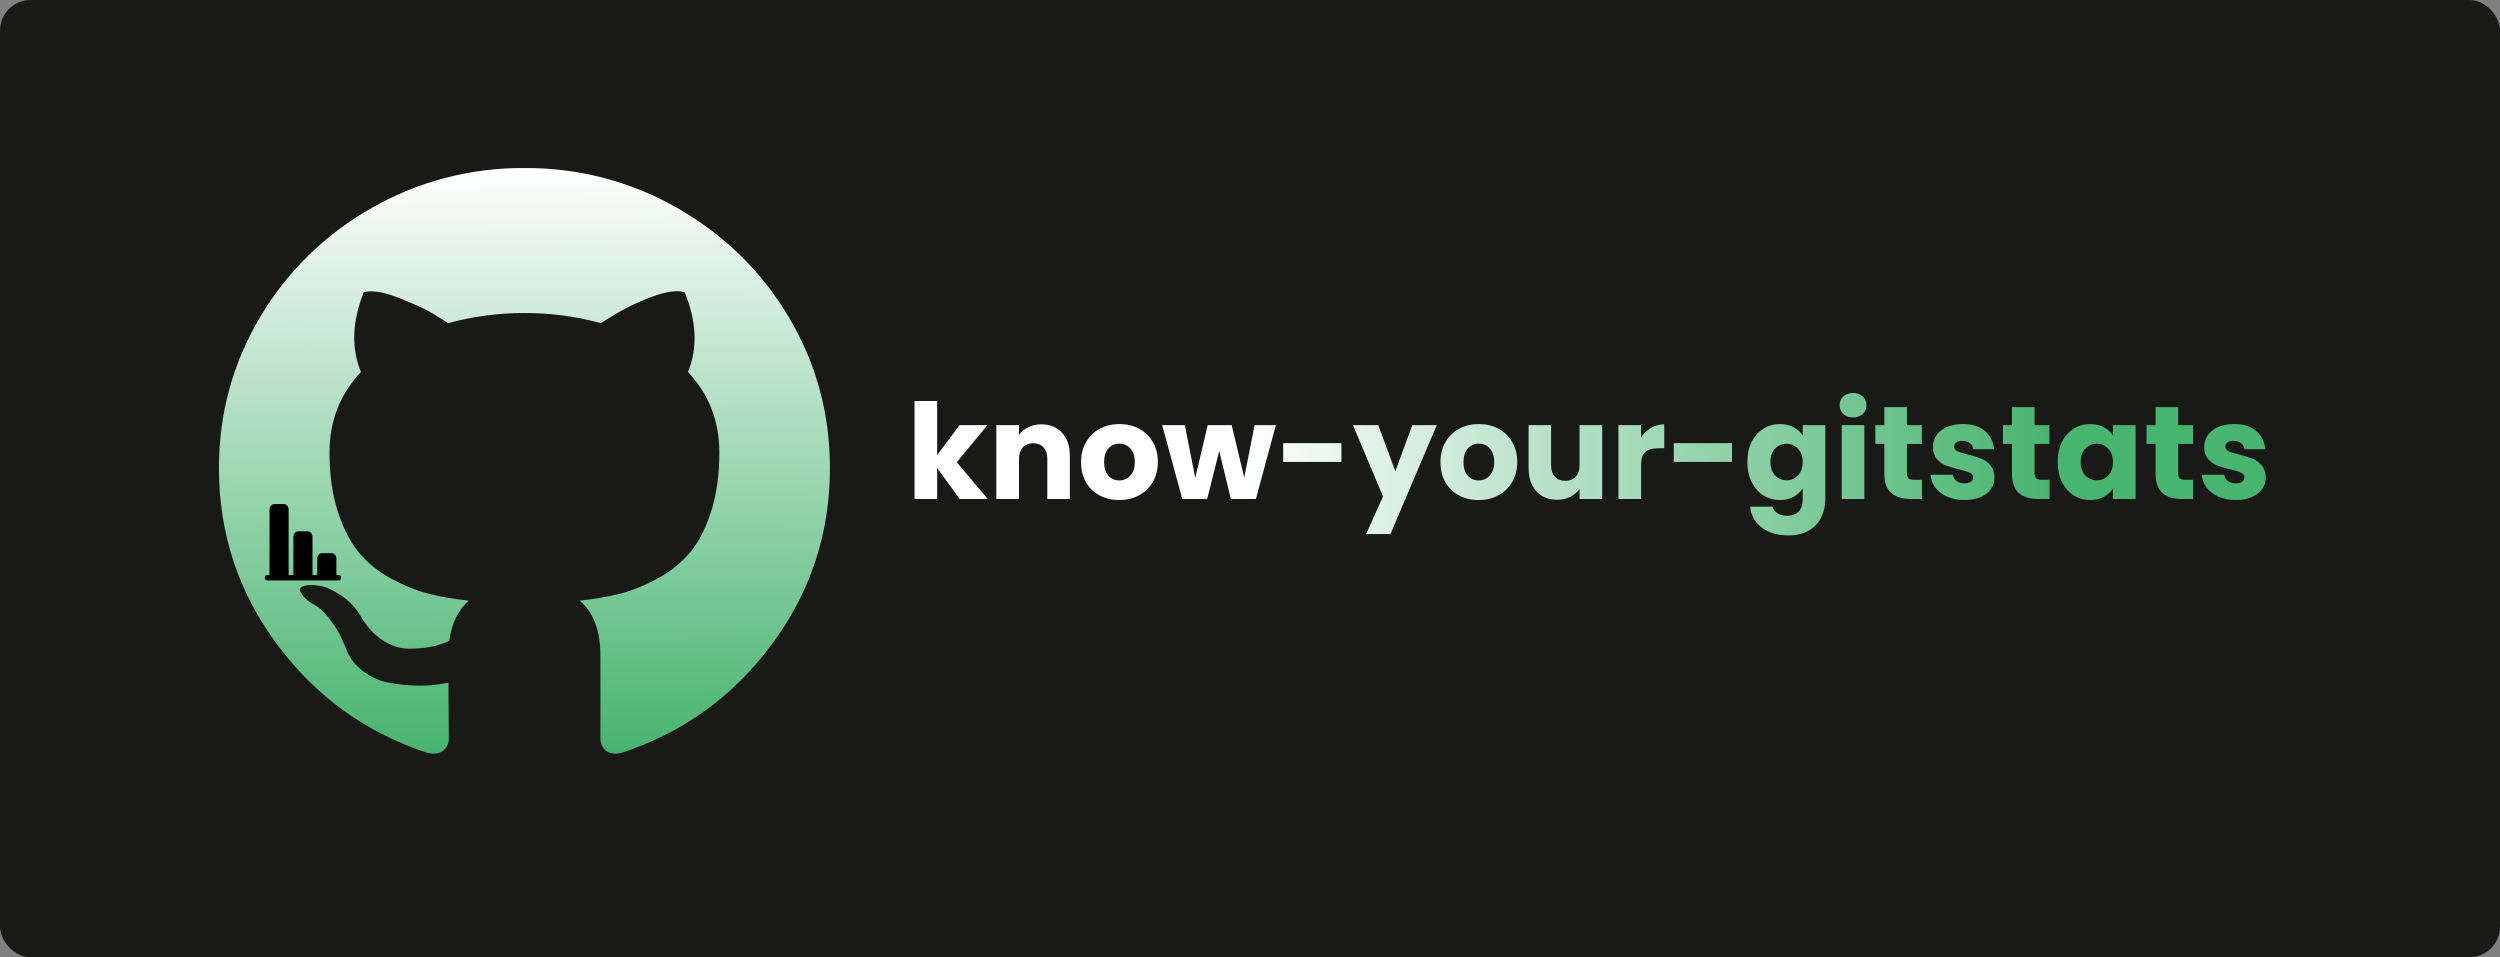 <svg width="491" height="188" viewBox="0 0 491 188" fill="none" xmlns="http://www.w3.org/2000/svg">
<rect x="0" y="0" width="491" height="188" fill="#808080" stroke="none"/>
<rect width="491" height="188" rx="6" fill="#191917"/>
<path d="M188.478 98L184.058 91.916V98H179.612V78.76H184.058V89.394L188.452 83.492H193.938L187.906 90.772L193.99 98H188.478ZM204.524 83.336C206.223 83.336 207.575 83.891 208.58 85C209.603 86.092 210.114 87.6 210.114 89.524V98H205.694V90.122C205.694 89.151 205.443 88.397 204.94 87.86C204.438 87.323 203.762 87.054 202.912 87.054C202.063 87.054 201.387 87.323 200.884 87.86C200.382 88.397 200.13 89.151 200.13 90.122V98H195.684V83.492H200.13V85.416C200.581 84.775 201.188 84.272 201.95 83.908C202.713 83.527 203.571 83.336 204.524 83.336ZM219.808 98.208C218.386 98.208 217.104 97.905 215.96 97.298C214.833 96.691 213.94 95.825 213.282 94.698C212.64 93.571 212.32 92.254 212.32 90.746C212.32 89.255 212.649 87.947 213.308 86.82C213.966 85.676 214.868 84.801 216.012 84.194C217.156 83.587 218.438 83.284 219.86 83.284C221.281 83.284 222.564 83.587 223.708 84.194C224.852 84.801 225.753 85.676 226.412 86.82C227.07 87.947 227.4 89.255 227.4 90.746C227.4 92.237 227.062 93.554 226.386 94.698C225.727 95.825 224.817 96.691 223.656 97.298C222.512 97.905 221.229 98.208 219.808 98.208ZM219.808 94.36C220.657 94.36 221.376 94.048 221.966 93.424C222.572 92.8 222.876 91.907 222.876 90.746C222.876 89.585 222.581 88.692 221.992 88.068C221.42 87.444 220.709 87.132 219.86 87.132C218.993 87.132 218.274 87.444 217.702 88.068C217.13 88.675 216.844 89.567 216.844 90.746C216.844 91.907 217.121 92.8 217.676 93.424C218.248 94.048 218.958 94.36 219.808 94.36ZM250.584 83.492L246.658 98H241.744L239.456 88.588L237.09 98H232.202L228.25 83.492H232.696L234.75 93.866L237.194 83.492H241.9L244.37 93.814L246.398 83.492H250.584ZM263.46 87.028V90.72H252.02V87.028H263.46ZM282.182 83.492L273.082 104.89H268.298L271.626 97.506L265.724 83.492H270.69L274.044 92.566L277.372 83.492H282.182ZM290.394 98.208C288.972 98.208 287.69 97.905 286.546 97.298C285.419 96.691 284.526 95.825 283.868 94.698C283.226 93.571 282.906 92.254 282.906 90.746C282.906 89.255 283.235 87.947 283.894 86.82C284.552 85.676 285.454 84.801 286.598 84.194C287.742 83.587 289.024 83.284 290.446 83.284C291.867 83.284 293.15 83.587 294.294 84.194C295.438 84.801 296.339 85.676 296.998 86.82C297.656 87.947 297.986 89.255 297.986 90.746C297.986 92.237 297.648 93.554 296.972 94.698C296.313 95.825 295.403 96.691 294.242 97.298C293.098 97.905 291.815 98.208 290.394 98.208ZM290.394 94.36C291.243 94.36 291.962 94.048 292.552 93.424C293.158 92.8 293.462 91.907 293.462 90.746C293.462 89.585 293.167 88.692 292.578 88.068C292.006 87.444 291.295 87.132 290.446 87.132C289.579 87.132 288.86 87.444 288.288 88.068C287.716 88.675 287.43 89.567 287.43 90.746C287.43 91.907 287.707 92.8 288.262 93.424C288.834 94.048 289.544 94.36 290.394 94.36ZM314.67 83.492V98H310.224V96.024C309.774 96.665 309.158 97.185 308.378 97.584C307.616 97.965 306.766 98.156 305.83 98.156C304.721 98.156 303.742 97.913 302.892 97.428C302.043 96.925 301.384 96.206 300.916 95.27C300.448 94.334 300.214 93.233 300.214 91.968V83.492H304.634V91.37C304.634 92.341 304.886 93.095 305.388 93.632C305.891 94.169 306.567 94.438 307.416 94.438C308.283 94.438 308.968 94.169 309.47 93.632C309.973 93.095 310.224 92.341 310.224 91.37V83.492H314.67ZM322.31 85.91C322.83 85.113 323.48 84.489 324.26 84.038C325.04 83.57 325.907 83.336 326.86 83.336V88.042H325.638C324.529 88.042 323.697 88.285 323.142 88.77C322.587 89.238 322.31 90.07 322.31 91.266V98H317.864V83.492H322.31V85.91ZM340.165 87.028V90.72H328.725V87.028H340.165ZM349.579 83.284C350.602 83.284 351.494 83.492 352.257 83.908C353.037 84.324 353.635 84.87 354.051 85.546V83.492H358.497V97.974C358.497 99.309 358.228 100.513 357.691 101.588C357.171 102.68 356.365 103.547 355.273 104.188C354.198 104.829 352.855 105.15 351.243 105.15C349.094 105.15 347.352 104.639 346.017 103.616C344.682 102.611 343.92 101.241 343.729 99.508H348.123C348.262 100.063 348.591 100.496 349.111 100.808C349.631 101.137 350.272 101.302 351.035 101.302C351.954 101.302 352.682 101.033 353.219 100.496C353.774 99.976 354.051 99.135 354.051 97.974V95.92C353.618 96.596 353.02 97.151 352.257 97.584C351.494 98 350.602 98.208 349.579 98.208C348.383 98.208 347.3 97.905 346.329 97.298C345.358 96.674 344.587 95.799 344.015 94.672C343.46 93.528 343.183 92.211 343.183 90.72C343.183 89.229 343.46 87.921 344.015 86.794C344.587 85.667 345.358 84.801 346.329 84.194C347.3 83.587 348.383 83.284 349.579 83.284ZM354.051 90.746C354.051 89.637 353.739 88.761 353.115 88.12C352.508 87.479 351.763 87.158 350.879 87.158C349.995 87.158 349.241 87.479 348.617 88.12C348.01 88.744 347.707 89.611 347.707 90.72C347.707 91.829 348.01 92.713 348.617 93.372C349.241 94.013 349.995 94.334 350.879 94.334C351.763 94.334 352.508 94.013 353.115 93.372C353.739 92.731 354.051 91.855 354.051 90.746ZM363.95 81.984C363.17 81.984 362.528 81.759 362.026 81.308C361.54 80.84 361.298 80.268 361.298 79.592C361.298 78.899 361.54 78.327 362.026 77.876C362.528 77.408 363.17 77.174 363.95 77.174C364.712 77.174 365.336 77.408 365.822 77.876C366.324 78.327 366.576 78.899 366.576 79.592C366.576 80.268 366.324 80.84 365.822 81.308C365.336 81.759 364.712 81.984 363.95 81.984ZM366.16 83.492V98H361.714V83.492H366.16ZM377.468 94.23V98H375.206C373.594 98 372.337 97.61 371.436 96.83C370.534 96.033 370.084 94.741 370.084 92.956V87.184H368.316V83.492H370.084V79.956H374.53V83.492H377.442V87.184H374.53V93.008C374.53 93.441 374.634 93.753 374.842 93.944C375.05 94.135 375.396 94.23 375.882 94.23H377.468ZM385.846 98.208C384.581 98.208 383.454 97.991 382.466 97.558C381.478 97.125 380.698 96.535 380.126 95.79C379.554 95.027 379.233 94.178 379.164 93.242H383.558C383.61 93.745 383.844 94.152 384.26 94.464C384.676 94.776 385.187 94.932 385.794 94.932C386.349 94.932 386.773 94.828 387.068 94.62C387.38 94.395 387.536 94.109 387.536 93.762C387.536 93.346 387.319 93.043 386.886 92.852C386.453 92.644 385.751 92.419 384.78 92.176C383.74 91.933 382.873 91.682 382.18 91.422C381.487 91.145 380.889 90.72 380.386 90.148C379.883 89.559 379.632 88.77 379.632 87.782C379.632 86.95 379.857 86.196 380.308 85.52C380.776 84.827 381.452 84.281 382.336 83.882C383.237 83.483 384.303 83.284 385.534 83.284C387.354 83.284 388.784 83.735 389.824 84.636C390.881 85.537 391.488 86.733 391.644 88.224H387.536C387.467 87.721 387.241 87.323 386.86 87.028C386.496 86.733 386.011 86.586 385.404 86.586C384.884 86.586 384.485 86.69 384.208 86.898C383.931 87.089 383.792 87.357 383.792 87.704C383.792 88.12 384.009 88.432 384.442 88.64C384.893 88.848 385.586 89.056 386.522 89.264C387.597 89.541 388.472 89.819 389.148 90.096C389.824 90.356 390.413 90.789 390.916 91.396C391.436 91.985 391.705 92.783 391.722 93.788C391.722 94.637 391.479 95.4 390.994 96.076C390.526 96.735 389.841 97.255 388.94 97.636C388.056 98.017 387.025 98.208 385.846 98.208ZM402.528 94.23V98H400.266C398.654 98 397.397 97.61 396.496 96.83C395.595 96.033 395.144 94.741 395.144 92.956V87.184H393.376V83.492H395.144V79.956H399.59V83.492H402.502V87.184H399.59V93.008C399.59 93.441 399.694 93.753 399.902 93.944C400.11 94.135 400.457 94.23 400.942 94.23H402.528ZM404.121 90.72C404.121 89.229 404.398 87.921 404.953 86.794C405.525 85.667 406.296 84.801 407.267 84.194C408.237 83.587 409.321 83.284 410.517 83.284C411.539 83.284 412.432 83.492 413.195 83.908C413.975 84.324 414.573 84.87 414.989 85.546V83.492H419.435V98H414.989V95.946C414.555 96.622 413.949 97.168 413.169 97.584C412.406 98 411.513 98.208 410.491 98.208C409.312 98.208 408.237 97.905 407.267 97.298C406.296 96.674 405.525 95.799 404.953 94.672C404.398 93.528 404.121 92.211 404.121 90.72ZM414.989 90.746C414.989 89.637 414.677 88.761 414.053 88.12C413.446 87.479 412.701 87.158 411.817 87.158C410.933 87.158 410.179 87.479 409.555 88.12C408.948 88.744 408.645 89.611 408.645 90.72C408.645 91.829 408.948 92.713 409.555 93.372C410.179 94.013 410.933 94.334 411.817 94.334C412.701 94.334 413.446 94.013 414.053 93.372C414.677 92.731 414.989 91.855 414.989 90.746ZM430.737 94.23V98H428.475C426.863 98 425.606 97.61 424.705 96.83C423.804 96.033 423.353 94.741 423.353 92.956V87.184H421.585V83.492H423.353V79.956H427.799V83.492H430.711V87.184H427.799V93.008C427.799 93.441 427.903 93.753 428.111 93.944C428.319 94.135 428.666 94.23 429.151 94.23H430.737ZM439.116 98.208C437.85 98.208 436.724 97.991 435.736 97.558C434.748 97.125 433.968 96.535 433.396 95.79C432.824 95.027 432.503 94.178 432.434 93.242H436.828C436.88 93.745 437.114 94.152 437.53 94.464C437.946 94.776 438.457 94.932 439.064 94.932C439.618 94.932 440.043 94.828 440.338 94.62C440.65 94.395 440.806 94.109 440.806 93.762C440.806 93.346 440.589 93.043 440.156 92.852C439.722 92.644 439.02 92.419 438.05 92.176C437.01 91.933 436.143 91.682 435.45 91.422C434.756 91.145 434.158 90.72 433.656 90.148C433.153 89.559 432.902 88.77 432.902 87.782C432.902 86.95 433.127 86.196 433.578 85.52C434.046 84.827 434.722 84.281 435.606 83.882C436.507 83.483 437.573 83.284 438.804 83.284C440.624 83.284 442.054 83.735 443.094 84.636C444.151 85.537 444.758 86.733 444.914 88.224H440.806C440.736 87.721 440.511 87.323 440.13 87.028C439.766 86.733 439.28 86.586 438.674 86.586C438.154 86.586 437.755 86.69 437.478 86.898C437.2 87.089 437.062 87.357 437.062 87.704C437.062 88.12 437.278 88.432 437.712 88.64C438.162 88.848 438.856 89.056 439.792 89.264C440.866 89.541 441.742 89.819 442.418 90.096C443.094 90.356 443.683 90.789 444.186 91.396C444.706 91.985 444.974 92.783 444.992 93.788C444.992 94.637 444.749 95.4 444.264 96.076C443.796 96.735 443.111 97.255 442.21 97.636C441.326 98.017 440.294 98.208 439.116 98.208Z" fill="url(#paint0_linear_2_2)"/>
<path d="M163 91.938C163 104.784 159.184 116.335 151.552 126.593C143.926 136.851 134.068 143.946 121.984 147.885C120.58 148.144 119.548 147.966 118.9 147.35C118.58 147.052 118.328 146.694 118.16 146.298C117.992 145.903 117.911 145.478 117.922 145.05V128.853C117.922 123.891 116.566 120.257 113.86 117.957C116.563 117.697 119.241 117.235 121.87 116.577C124.234 115.961 126.682 114.967 129.208 113.587C131.637 112.285 133.785 110.552 135.538 108.481C137.23 106.457 138.61 103.772 139.678 100.419C140.746 97.067 141.28 93.221 141.28 88.874C141.28 82.681 139.222 77.408 135.112 73.061C137.032 68.404 136.828 63.189 134.482 57.404C133.024 56.944 130.918 57.232 128.158 58.249C125.654 59.151 123.247 60.281 120.97 61.625L118 63.465C113.122 62.132 108.073 61.462 103 61.475C97.927 61.464 92.878 62.136 88 63.47C86.915 62.75 85.808 62.06 84.682 61.4C83.302 60.578 81.124 59.595 78.154 58.445C75.19 57.295 72.946 56.95 71.434 57.41C69.148 63.189 68.962 68.404 70.894 73.061C66.778 77.408 64.714 82.681 64.714 88.874C64.714 93.221 65.254 97.056 66.322 100.385C67.39 103.708 68.758 106.394 70.42 108.441C72.143 110.533 74.28 112.28 76.708 113.581C79.234 114.961 81.688 115.961 84.052 116.571C86.422 117.192 89.092 117.652 92.062 117.957C89.98 119.797 88.702 122.436 88.234 125.863C87.115 126.382 85.935 126.768 84.718 127.013C83.252 127.289 81.76 127.418 80.266 127.398C78.544 127.398 76.846 126.846 75.148 125.748C73.456 124.644 72.01 123.045 70.81 120.952C69.873 119.37 68.579 118.006 67.024 116.962C65.488 115.938 64.198 115.323 63.154 115.122L61.594 114.892C60.502 114.892 59.746 115.007 59.326 115.237C58.906 115.467 58.786 115.754 58.936 116.117C59.112 116.507 59.349 116.869 59.638 117.192C59.938 117.537 60.28 117.846 60.658 118.112L61.198 118.491C62.35 119.009 63.478 119.981 64.6 121.412C65.722 122.844 66.544 124.149 67.06 125.322L67.84 127.088C68.518 129.031 69.664 130.607 71.284 131.808C72.898 133.016 74.644 133.781 76.516 134.108C78.388 134.442 80.2 134.626 81.946 134.649C83.686 134.672 85.138 134.586 86.284 134.379L88.078 134.074C88.078 136.017 88.09 138.294 88.12 140.905L88.156 145.045C88.156 145.965 87.82 146.735 87.136 147.345C86.464 147.966 85.42 148.144 84.016 147.885C71.932 143.946 62.074 136.845 54.448 126.593C46.816 116.335 43 104.784 43 91.938C43 81.243 45.682 71.388 51.046 62.355C56.239 53.495 63.77 46.099 72.886 40.908C81.973 35.665 92.394 32.929 103 33.001C113.608 32.928 124.031 35.664 133.12 40.908C142.233 46.1 149.763 53.496 154.954 62.355C160.318 71.382 163 81.249 163 91.938Z" fill="url(#paint1_linear_2_2)"/>
<path d="M56.688 100.071C56.688 99.787 56.589 99.515 56.413 99.314C56.237 99.113 55.999 99 55.75 99H53.875C53.626 99 53.388 99.113 53.212 99.314C53.036 99.515 52.938 99.787 52.938 100.071V112.929H52.469C52.344 112.929 52.225 112.985 52.137 113.085C52.049 113.186 52 113.322 52 113.464C52 113.606 52.049 113.743 52.137 113.843C52.225 113.944 52.344 114 52.469 114H59.5H66.531C66.656 114 66.775 113.944 66.863 113.843C66.951 113.743 67 113.606 67 113.464C67 113.322 66.951 113.186 66.863 113.085C66.775 112.985 66.656 112.929 66.531 112.929H66.062V109.714C66.062 109.43 65.964 109.158 65.788 108.957C65.612 108.756 65.374 108.643 65.125 108.643H63.25C63.001 108.643 62.763 108.756 62.587 108.957C62.411 109.158 62.312 109.43 62.312 109.714V112.929H61.375V105.429C61.375 105.144 61.276 104.872 61.1 104.671C60.925 104.47 60.686 104.357 60.438 104.357H58.562C58.314 104.357 58.075 104.47 57.9 104.671C57.724 104.872 57.625 105.144 57.625 105.429V112.929H56.688V100.071Z" fill="black"/>
<defs>
<linearGradient id="paint0_linear_2_2" x1="244" y1="94" x2="404" y2="94" gradientUnits="userSpaceOnUse">
<stop stop-color="white"/>
<stop offset="1" stop-color="#4ABC74" stop-opacity="0.95"/>
</linearGradient>
<linearGradient id="paint1_linear_2_2" x1="102.368" y1="33" x2="103.015" y2="148" gradientUnits="userSpaceOnUse">
<stop stop-color="white"/>
<stop offset="1" stop-color="#4ABC74" stop-opacity="0.95"/>
</linearGradient>
</defs>
</svg>
